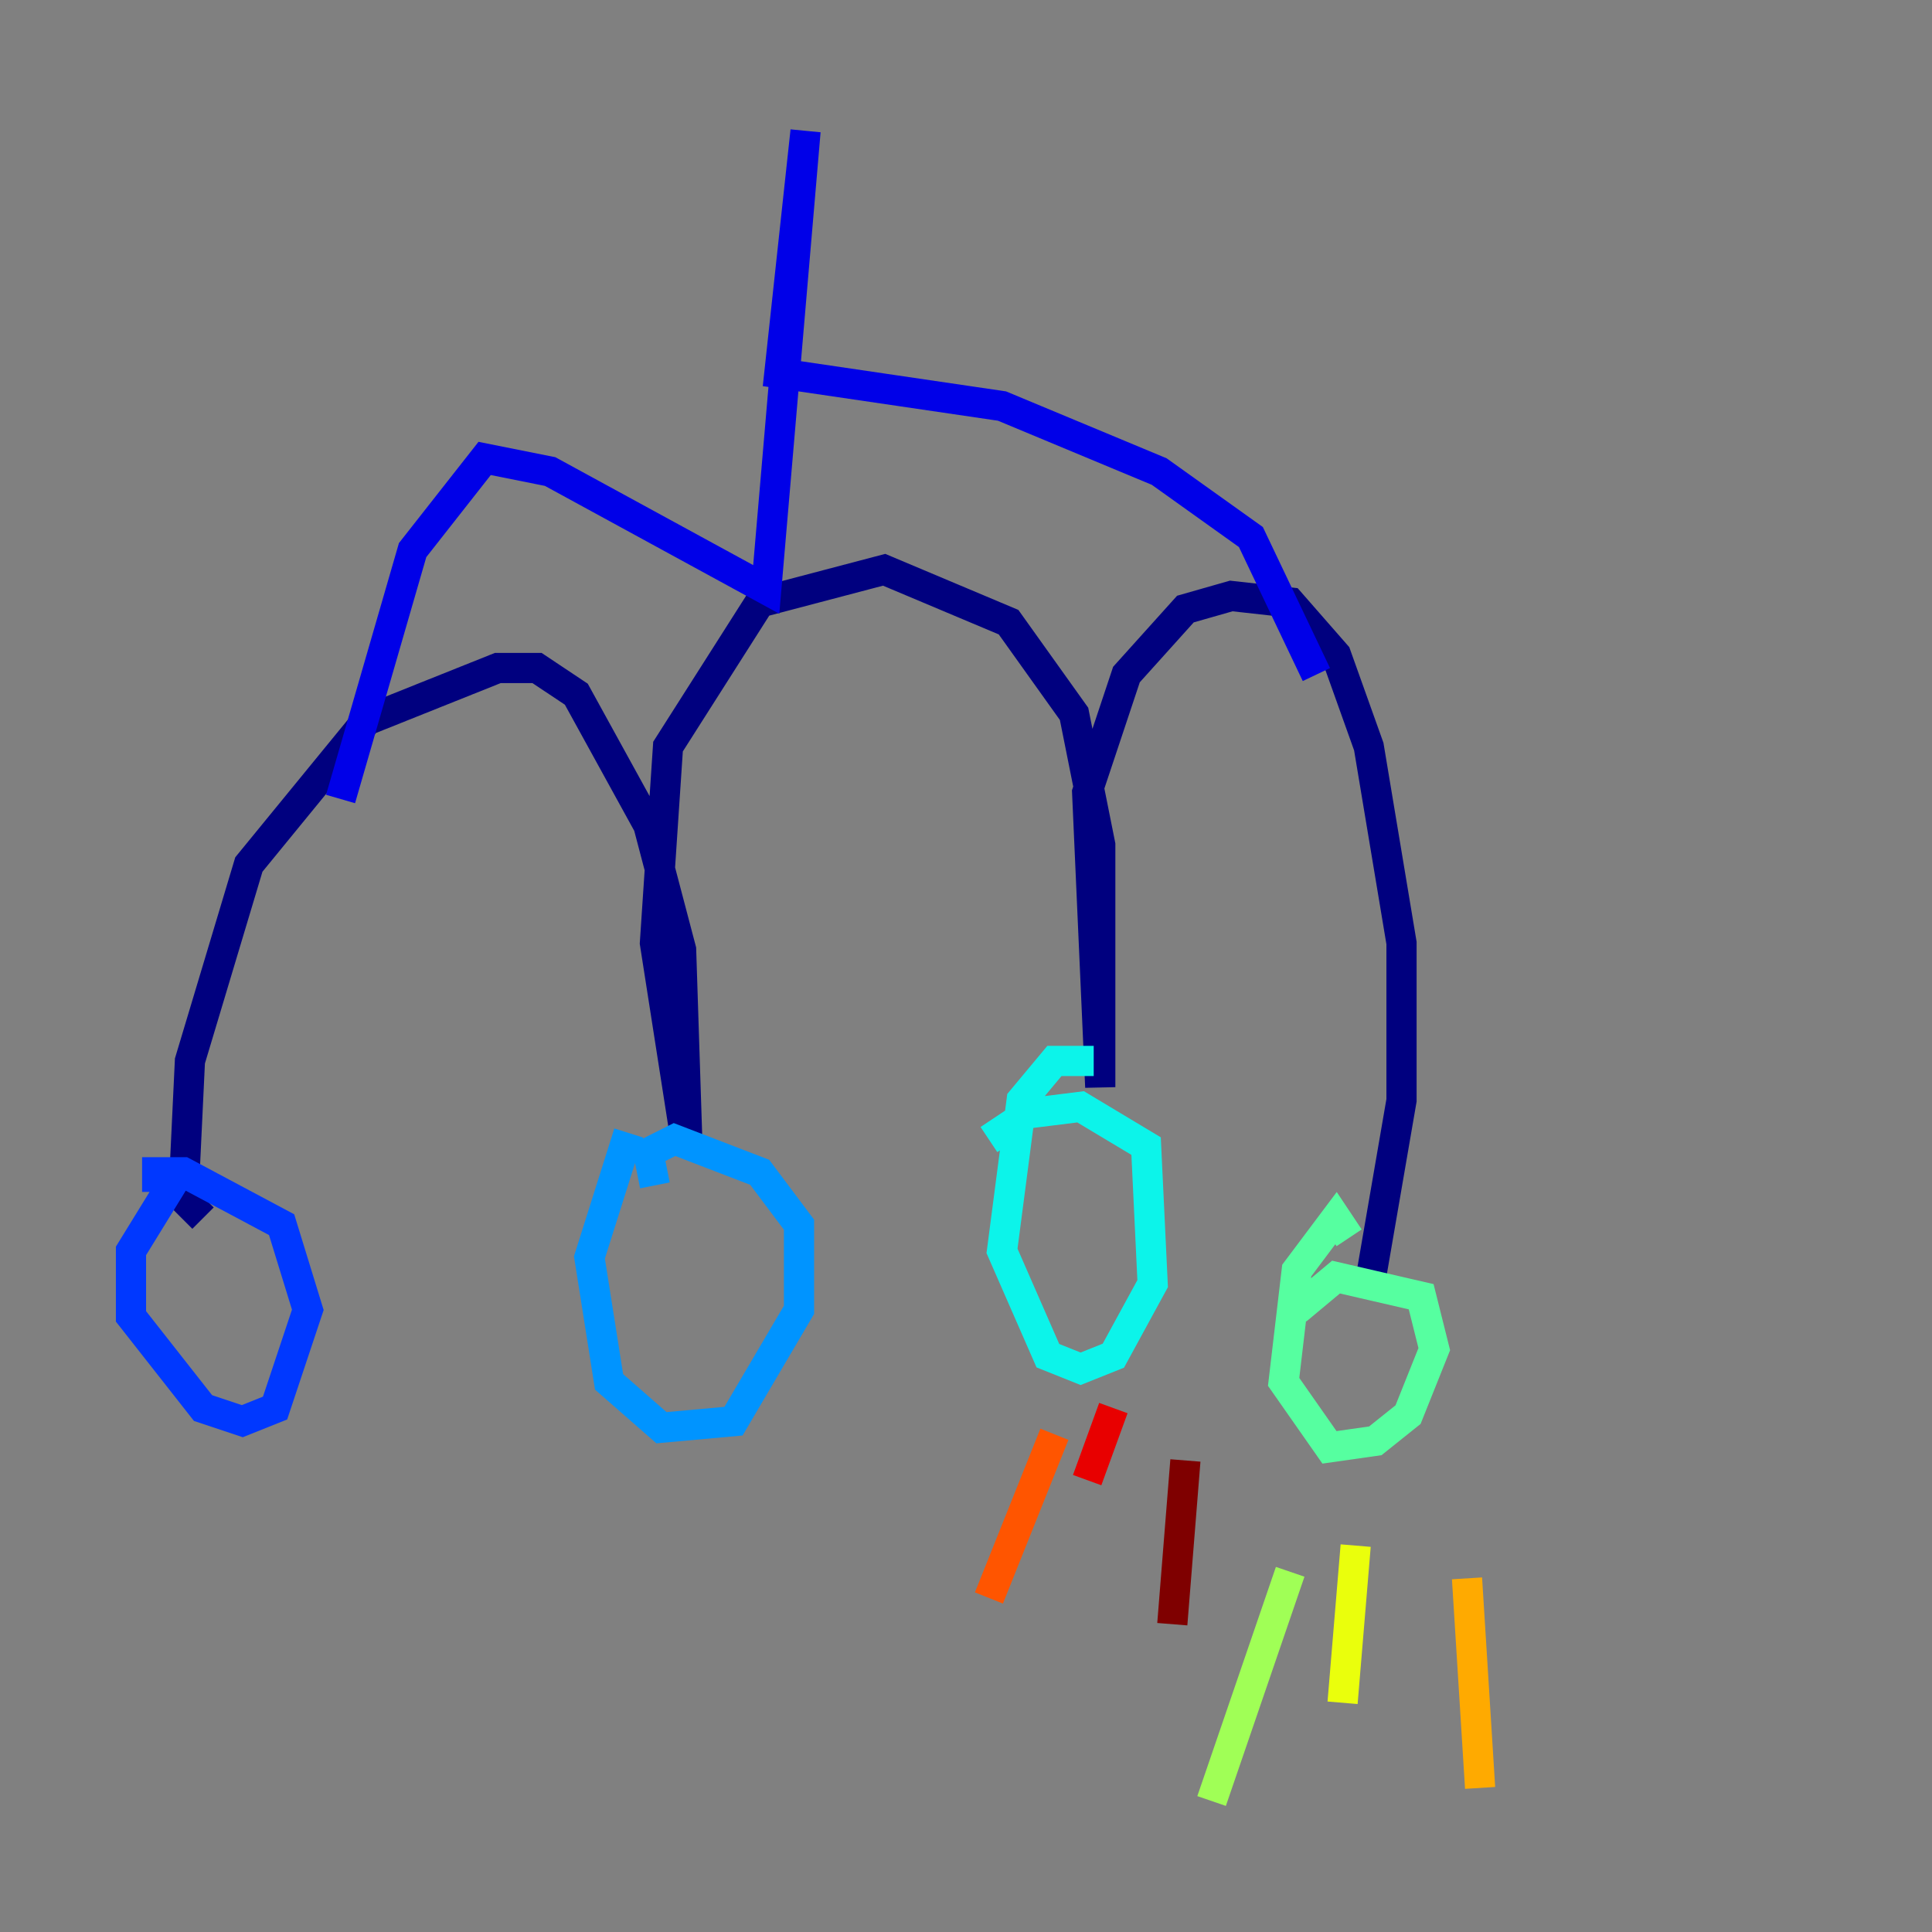 <?xml version="1.0" encoding="utf-8" ?>
<svg baseProfile="tiny" height="128" version="1.2" viewBox="0,0,128,128" width="128" xmlns="http://www.w3.org/2000/svg" xmlns:ev="http://www.w3.org/2001/xml-events" xmlns:xlink="http://www.w3.org/1999/xlink"><rect x="0" y="0" width="128" height="128" fill="#808080" stroke="none"/><defs /><polyline fill="none" points="13.451,80.705 12.149,79.403 12.583,70.291 16.488,57.275 24.298,47.729 32.976,44.258 35.58,44.258 38.183,45.993 42.956,54.671 45.125,62.915 45.559,76.366 43.39,62.481 44.258,49.464 50.332,39.919 58.576,37.749 66.82,41.22 71.159,47.295 72.895,55.973 72.895,72.027 72.027,52.502 74.63,44.691 78.536,40.352 81.573,39.485 85.478,39.919 88.515,43.39 90.685,49.464 92.854,62.481 92.854,72.895 90.685,85.478" stroke="#00007f" stroke-width="2" /><polyline fill="none" points="87.214,44.691 82.875,35.58 76.8,31.241 66.386,26.902 51.634,24.732 53.37,8.678 50.766,39.051 36.447,31.241 32.108,30.373 27.336,36.447 22.563,52.936" stroke="#0000e8" stroke-width="2" /><polyline fill="none" points="12.149,77.234 8.678,82.875 8.678,87.214 13.451,93.288 16.054,94.156 18.224,93.288 20.393,86.78 18.658,81.139 12.149,77.668 10.414,77.668 10.414,78.969" stroke="#0038ff" stroke-width="2" /><polyline fill="none" points="41.654,75.064 39.051,83.308 40.352,91.552 43.824,94.59 48.597,94.156 52.936,86.78 52.936,81.139 50.332,77.668 44.691,75.498 42.956,76.366 43.39,78.536" stroke="#0094ff" stroke-width="2" /><polyline fill="none" points="72.461,70.291 69.858,70.291 67.688,72.895 66.386,82.875 69.424,89.817 71.593,90.685 73.763,89.817 76.366,85.044 75.932,75.932 71.593,73.329 68.122,73.763 65.519,75.498" stroke="#0cf4ea" stroke-width="2" /><polyline fill="none" points="89.383,82.007 88.515,80.705 85.912,84.176 85.044,91.552 88.081,95.891 91.119,95.458 93.288,93.722 95.024,89.383 94.156,85.912 88.515,84.61 85.912,86.78" stroke="#56ffa0" stroke-width="2" /><polyline fill="none" points="85.478,104.136 80.271,119.322" stroke="#a0ff56" stroke-width="2" /><polyline fill="none" points="89.817,102.4 88.949,112.814" stroke="#eaff0c" stroke-width="2" /><polyline fill="none" points="97.193,104.57 98.061,118.454" stroke="#ffaa00" stroke-width="2" /><polyline fill="none" points="69.858,95.024 65.519,105.871" stroke="#ff5500" stroke-width="2" /><polyline fill="none" points="73.763,93.288 72.027,98.061" stroke="#e80000" stroke-width="2" /><polyline fill="none" points="78.536,96.759 77.668,107.607" stroke="#7f0000" stroke-width="2" /></svg>